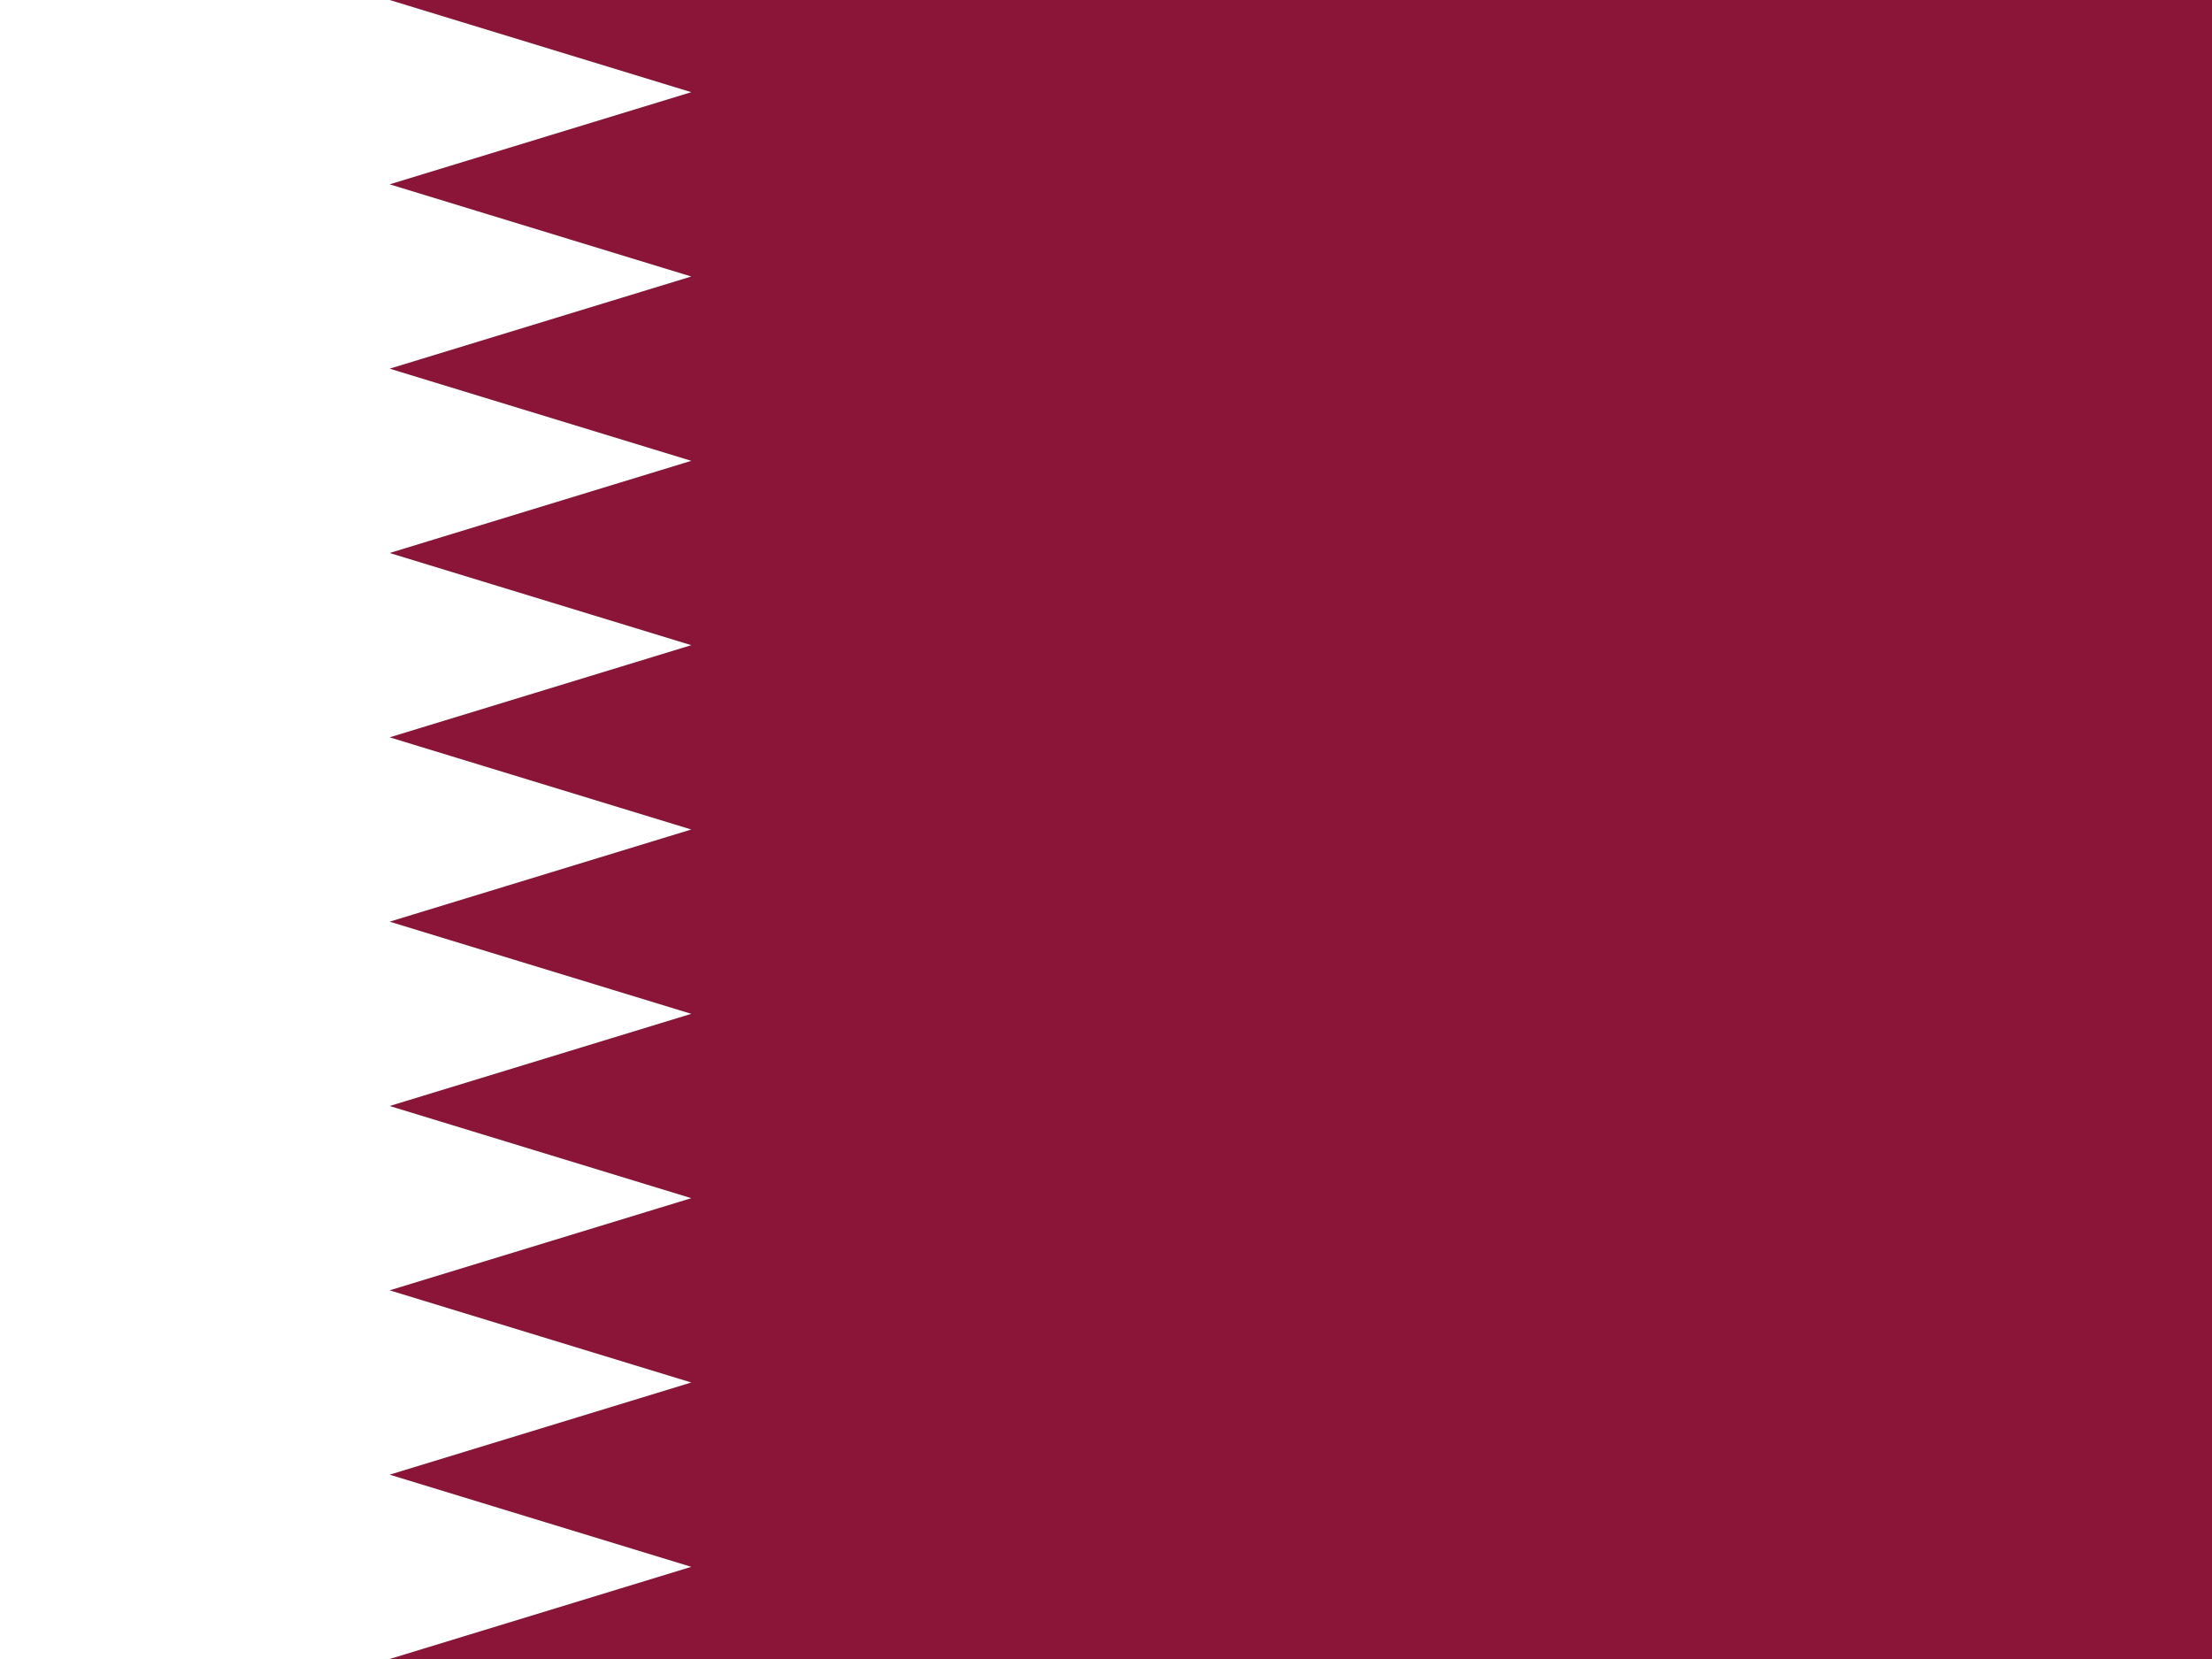 <svg width="160" height="120" viewBox="0 0 160 120" fill="none" xmlns="http://www.w3.org/2000/svg">
<path d="M160 0H0V120H160V0Z" fill="#8A1538"/>
<path d="M28.183 120H0V0H28.183L50.001 6.667L28.183 13.333L50.001 20L28.183 26.667L50.001 33.333L28.183 40L50.001 46.667L28.183 53.333L50.001 60L28.183 66.667L50.001 73.333L28.183 80L50.001 86.667L28.183 93.333L50.001 100L28.183 106.667L50.001 113.333L28.183 120Z" fill="white"/>
</svg>
